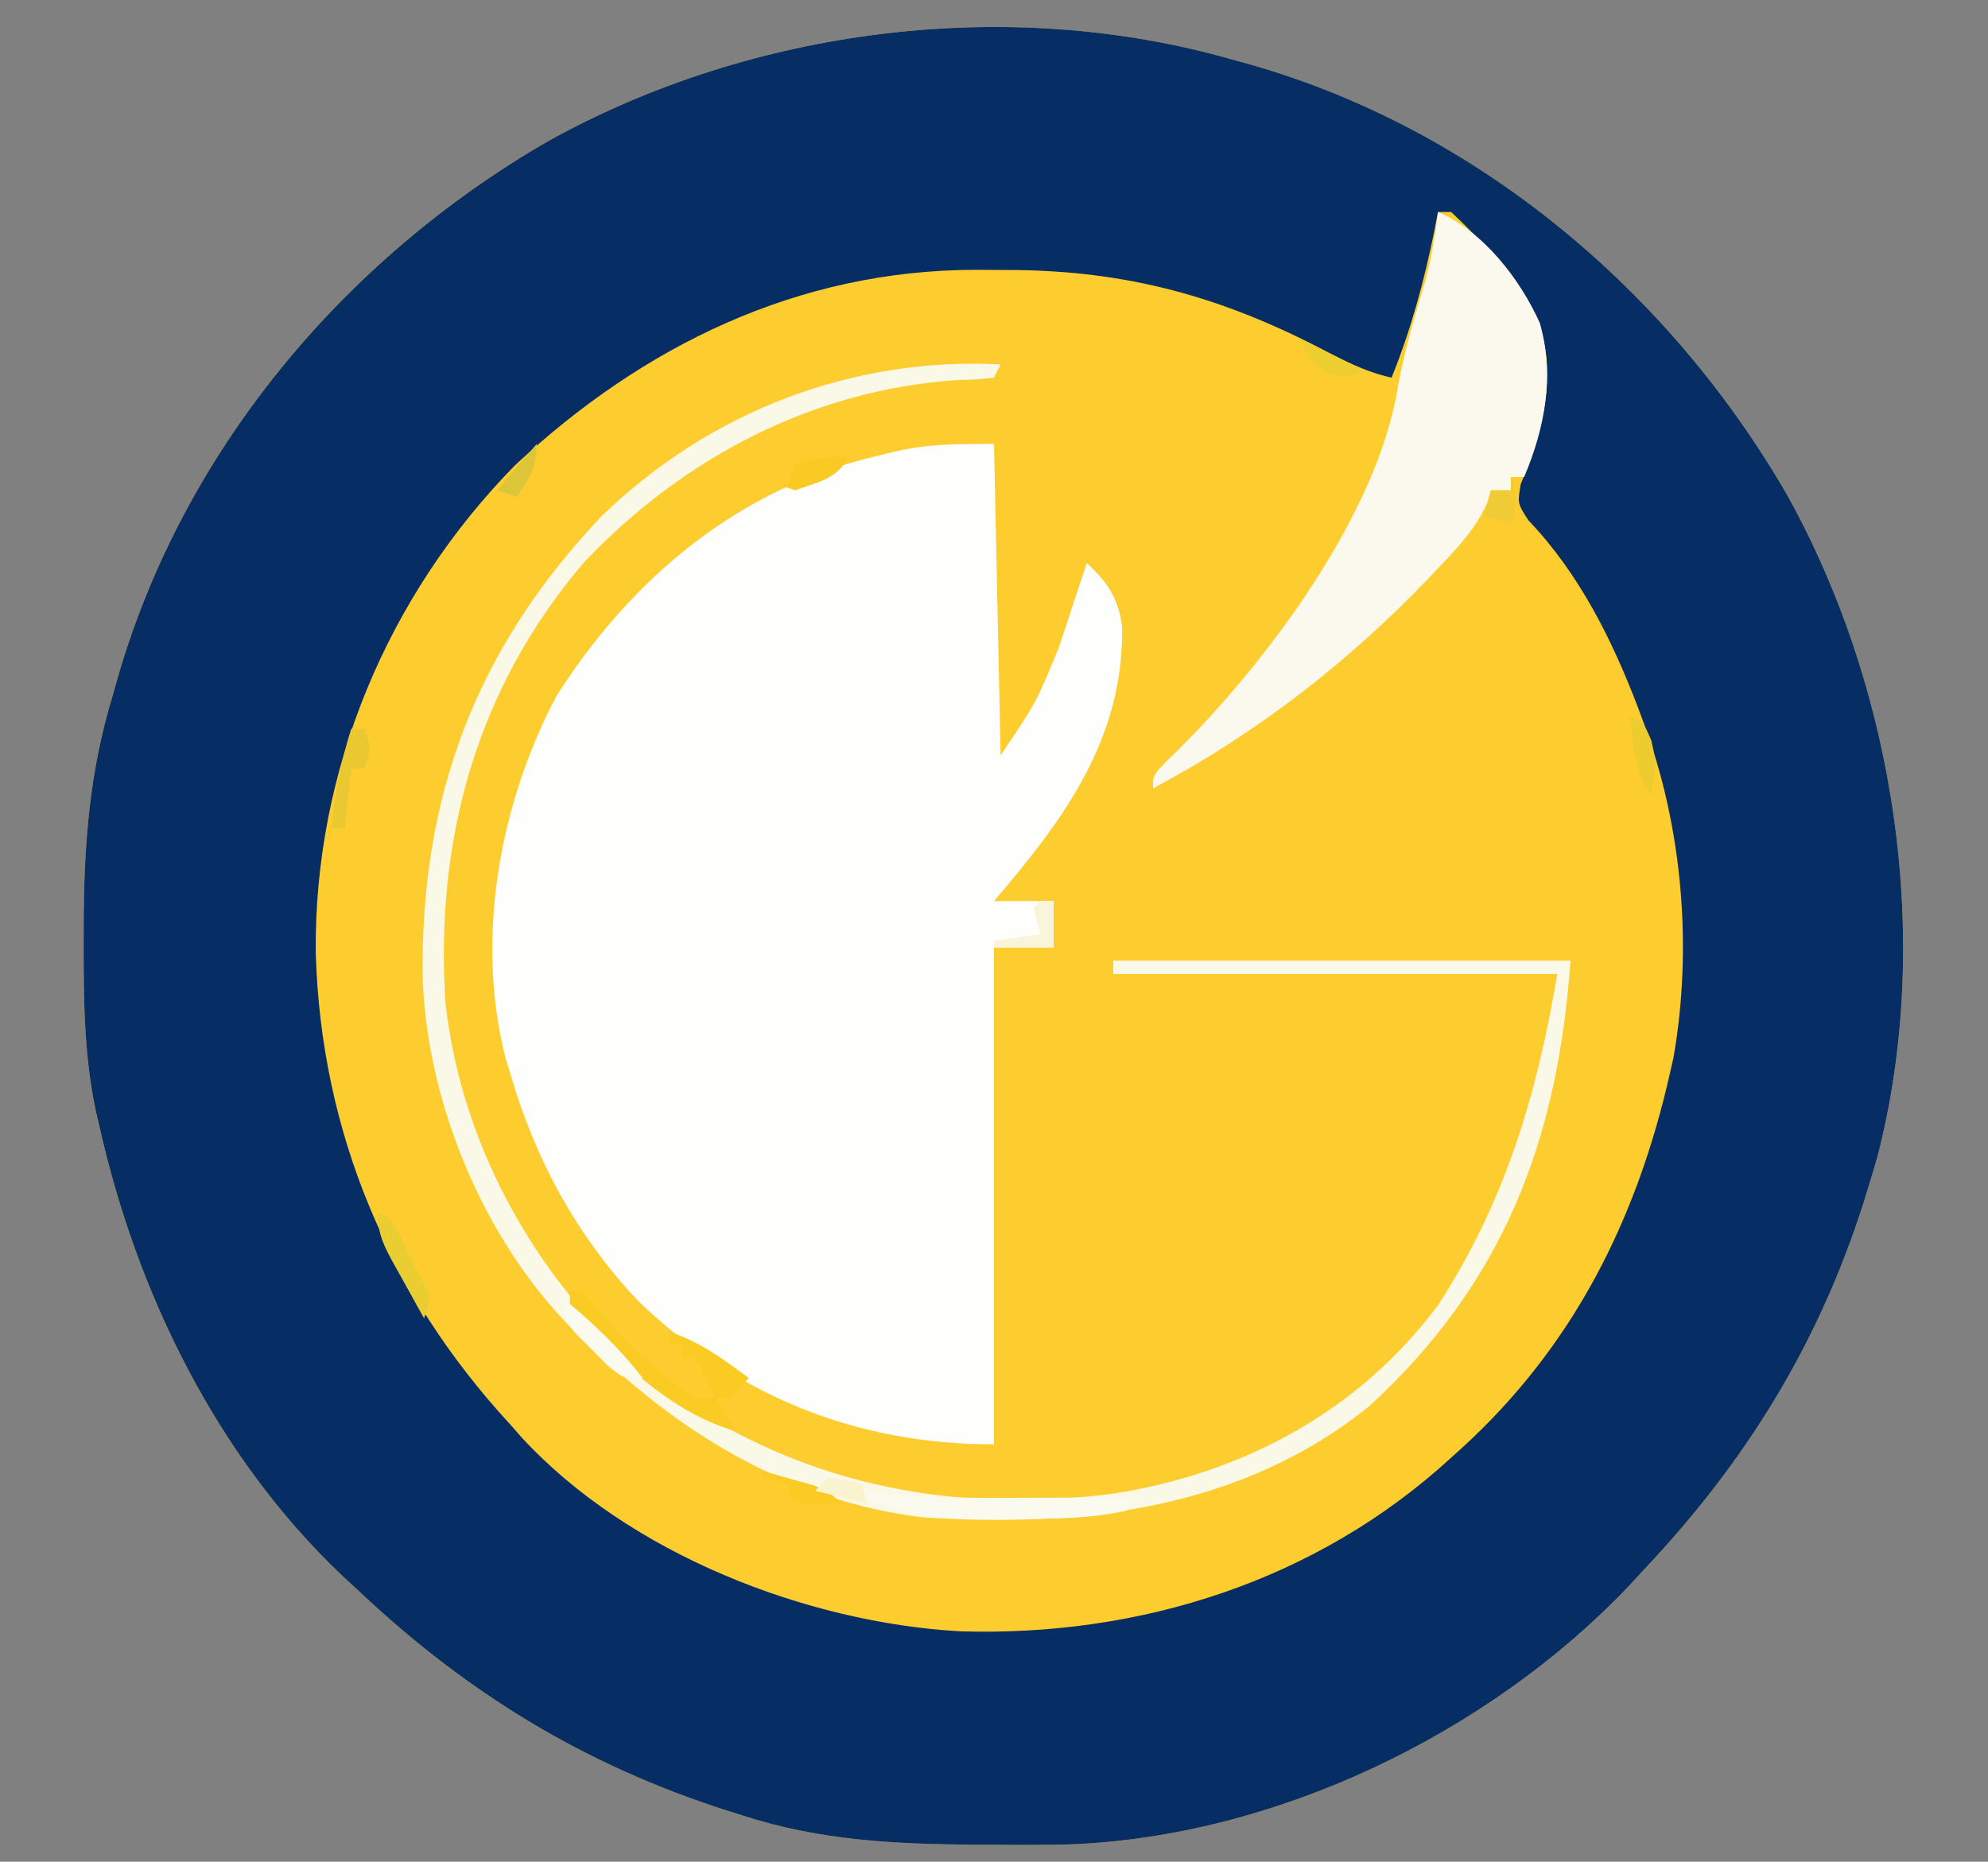 <?xml version="1.0" encoding="UTF-8"?>
<svg version="1.1" xmlns="http://www.w3.org/2000/svg" width="300" height="281">
<rect width="100%" height="100%" fill="#808080" stroke="none"/>
<path d="M0 0 C0.665 0.182 1.331 0.364 2.017 0.551 C36.683 10.215 65.96 34.93 83.75 65.812 C100 95.134 105.772 132.875 97.32 165.582 C96.893 167.058 96.452 168.531 96 170 C95.759 170.787 95.517 171.574 95.269 172.384 C88.432 193.869 77.47 211.634 62 228 C61.254 228.811 60.507 229.622 59.738 230.457 C38.487 252.762 6.332 268.237 -24.609 269.383 C-28.491 269.469 -32.368 269.469 -36.25 269.438 C-37.471 269.432 -37.471 269.432 -38.717 269.427 C-50.869 269.354 -62.367 268.803 -74 265 C-74.768 264.759 -75.537 264.517 -76.328 264.269 C-97.848 257.37 -115.585 246.518 -132 231 C-132.822 230.242 -133.645 229.484 -134.492 228.703 C-153.339 210.737 -165.346 186.187 -171 161 C-171.178 160.24 -171.356 159.48 -171.54 158.697 C-173.34 150.171 -173.397 141.671 -173.375 133 C-173.375 132.224 -173.375 131.449 -173.374 130.65 C-173.342 118.669 -172.526 107.516 -169 96 C-168.818 95.353 -168.636 94.706 -168.449 94.04 C-158.683 59.331 -134.16 30.092 -103.188 12.25 C-72.495 -4.76 -33.868 -9.717 0 0 Z " fill="#FDCD2F" transform="translate(186,9)"/>
<path d="M0 0 C0.665 0.182 1.331 0.364 2.017 0.551 C36.683 10.215 65.96 34.93 83.75 65.812 C100 95.134 105.772 132.875 97.32 165.582 C96.893 167.058 96.452 168.531 96 170 C95.759 170.787 95.517 171.574 95.269 172.384 C88.432 193.869 77.47 211.634 62 228 C61.254 228.811 60.507 229.622 59.738 230.457 C38.487 252.762 6.332 268.237 -24.609 269.383 C-28.491 269.469 -32.368 269.469 -36.25 269.438 C-37.471 269.432 -37.471 269.432 -38.717 269.427 C-50.869 269.354 -62.367 268.803 -74 265 C-74.768 264.759 -75.537 264.517 -76.328 264.269 C-97.848 257.37 -115.585 246.518 -132 231 C-132.822 230.242 -133.645 229.484 -134.492 228.703 C-153.339 210.737 -165.346 186.187 -171 161 C-171.178 160.24 -171.356 159.48 -171.54 158.697 C-173.34 150.171 -173.397 141.671 -173.375 133 C-173.375 132.224 -173.375 131.449 -173.374 130.65 C-173.342 118.669 -172.526 107.516 -169 96 C-168.818 95.353 -168.636 94.706 -168.449 94.04 C-158.683 59.331 -134.16 30.092 -103.188 12.25 C-72.495 -4.76 -33.868 -9.717 0 0 Z M31 23 C30.83 23.883 30.66 24.766 30.484 25.676 C28.922 33.413 26.945 40.675 24 48 C19.853 47.082 16.363 45.207 12.625 43.25 C-3.021 35.261 -17.341 31.645 -34.938 31.75 C-36.231 31.742 -37.525 31.735 -38.857 31.727 C-65.587 31.781 -88.946 43.158 -108.309 61.254 C-127.544 80.88 -138.619 107.275 -138.351 134.809 C-137.568 161.965 -127.315 186.14 -109 206 C-108.407 206.674 -107.814 207.348 -107.203 208.043 C-91.1 225.461 -64.43 235.896 -41.148 237.219 C-13.904 238.069 12.764 229.584 33 211 C33.486 210.562 33.971 210.124 34.472 209.673 C51.403 194.264 60.982 175.15 66 153 C66.174 152.236 66.349 151.472 66.528 150.685 C69.448 134.067 67.901 115.762 62 100 C61.607 98.936 61.607 98.936 61.205 97.851 C57.305 87.604 52.301 77.539 44.652 69.547 C43 67 43 67 43.484 64.09 C44.111 62.529 44.111 62.529 44.75 60.938 C47.236 53.77 48.689 46.985 46.188 39.602 C43.014 33.321 38.1 27.799 33 23 C32.34 23 31.68 23 31 23 Z " fill="#072D65" transform="translate(186,9)"/>
<path d="M0 0 C0.33 15.51 0.66 31.02 1 47 C6.352 39.093 6.352 39.093 9.75 30.812 C10.137 29.664 10.523 28.515 10.922 27.332 C11.278 26.232 11.633 25.133 12 24 C12.666 22 13.332 20 14 18 C17.148 20.862 18.79 23.356 19.336 27.629 C19.561 44.54 10.609 56.599 0 69 C2.97 69 5.94 69 9 69 C9 71.31 9 73.62 9 76 C6.03 76 3.06 76 0 76 C0 100.75 0 125.5 0 151 C-20.795 151 -38.872 143.739 -53.844 129.211 C-63.074 119.351 -69.27 107.898 -73 95 C-73.367 93.795 -73.367 93.795 -73.742 92.566 C-78.319 74.479 -74.571 54.207 -66 38 C-54.6 20.135 -38.452 6.661 -17.625 1.812 C-16.569 1.547 -16.569 1.547 -15.492 1.275 C-9.998 -0.023 -5.904 0 0 0 Z " fill="#FEFEFD" transform="translate(150,67)"/>
<path d="M0 0 C6.807 2.887 12.391 10.108 15.379 16.773 C17.596 24.72 16.159 32.553 13 40 C12.34 40 11.68 40 11 40 C11 40.66 11 41.32 11 42 C10.01 42 9.02 42 8 42 C7.673 43.046 7.673 43.046 7.34 44.113 C5.663 47.726 3.277 50.336 0.562 53.188 C0.024 53.758 -0.515 54.329 -1.07 54.918 C-13.426 67.879 -27.187 78.559 -43 87 C-43 85 -43 85 -41 82.938 C-40.54 82.49 -40.08 82.043 -39.605 81.582 C-26.015 68.19 -9.132 45.715 -6.062 26.438 C-5.075 20.964 -3.513 15.714 -1.902 10.395 C-0.983 6.936 -0.437 3.549 0 0 Z " fill="#FBF9ED" transform="translate(217,32)"/>
<path d="M0 0 C-0.33 0.66 -0.66 1.32 -1 2 C-3.414 2.273 -3.414 2.273 -6.625 2.375 C-28.366 3.821 -47.912 14.124 -62.812 29.812 C-79.094 48.847 -85.43 71.838 -83.762 96.527 C-81.228 118.868 -69.199 139.724 -51.766 153.805 C-31.109 168.994 -7.72 173.688 17.395 170.387 C36.808 167.251 54.091 157.959 66 142 C76.094 126.474 80.959 110.246 84 92 C61.89 92 39.78 92 17 92 C17 91.34 17 90.68 17 90 C39.77 90 62.54 90 86 90 C84.066 117.074 75.962 138.537 55.688 157.188 C36.342 172.859 12.056 175.62 -12 174 C-31.114 171.555 -47.299 162.13 -61 149 C-61.712 148.352 -62.423 147.703 -63.156 147.035 C-77.329 133.707 -86.504 112.214 -87.203 92.82 C-87.663 65.347 -79.146 42.759 -60.062 22.75 C-43.803 7.095 -22.418 -1.145 0 0 Z " fill="#FAF8E6" transform="translate(151,55)"/>
<path d="M0 0 C0.66 0 1.32 0 2 0 C3.375 1.469 3.375 1.469 5 3.5 C9.093 8.316 13.709 12.522 19 16 C19.99 16 20.98 16 22 16 C23.688 18.5 23.688 18.5 25 21 C15.18 18.264 6.471 9.732 0 2 C0 1.34 0 0.68 0 0 Z M15 6 C19.671 7.557 23.087 10.084 27 13 C25.625 14.5 25.625 14.5 24 16 C23.34 16 22.68 16 22 16 C20.515 13.03 20.515 13.03 19 10 C18.34 10 17.68 10 17 10 C17 9.34 17 8.68 17 8 C16.34 8 15.68 8 15 8 C15 7.34 15 6.68 15 6 Z " fill="#FACB22" transform="translate(86,195)"/>
<path d="M0 0 C0.802 0.107 0.802 0.107 1.621 0.217 C9.786 1.179 17.919 1.112 26.125 1.062 C27.573 1.057 29.021 1.053 30.469 1.049 C33.979 1.038 37.49 1.021 41 1 C40.67 1.66 40.34 2.32 40 3 C33.952 4.37 27.857 4.221 21.688 4.25 C20.598 4.271 19.508 4.291 18.385 4.312 C11.582 4.345 6.323 3.532 0 1 C0 0.67 0 0.34 0 0 Z " fill="#FBFAEF" transform="translate(130,225)"/>
<path d="M0 0 C4.526 3.678 8.394 7.411 12 12 C9 12 9 12 6.738 10.137 C5.938 9.328 5.137 8.52 4.312 7.688 C3.504 6.887 2.696 6.086 1.863 5.262 C0 3 0 3 0 0 Z " fill="#FBFAEE" transform="translate(85,196)"/>
<path d="M0 0 C0.66 0 1.32 0 2 0 C3 3 3 3 2 6 C1.34 6 0.68 6 0 6 C-0.33 8.97 -0.66 11.94 -1 15 C-1.66 15 -2.32 15 -3 15 C-2.449 9.761 -1.571 5.026 0 0 Z " fill="#E9C831" transform="translate(53,110)"/>
<path d="M0 0 C2.516 1.258 2.808 2.304 4 4.812 C4.495 5.843 4.495 5.843 5 6.895 C5.33 7.589 5.66 8.284 6 9 C6.392 9.684 6.784 10.369 7.188 11.074 C8 13 8 13 7 16 C5.826 13.9 4.66 11.795 3.5 9.688 C3.166 9.093 2.832 8.498 2.488 7.885 C0.932 5.042 0 3.293 0 0 Z " fill="#E9CD31" transform="translate(57,183)"/>
<path d="M0 0 C0.66 0 1.32 0 2 0 C2 2.31 2 4.62 2 7 C-0.97 7 -3.94 7 -7 7 C-7 6.67 -7 6.34 -7 6 C-3.535 5.505 -3.535 5.505 0 5 C-0.278 4.041 -0.278 4.041 -0.562 3.062 C-0.707 2.382 -0.851 1.701 -1 1 C-0.67 0.67 -0.34 0.34 0 0 Z " fill="#FAF4DA" transform="translate(157,136)"/>
<path d="M0 0 C2 1 2 1 3.188 3.75 C4.011 7.044 3.944 8.79 3 12 C0.609 8.175 0.44 4.403 0 0 Z " fill="#ECCC2E" transform="translate(246,108)"/>
<path d="M0 0 C1.627 0.45 3.252 0.911 4.875 1.375 C5.78 1.63 6.685 1.885 7.617 2.148 C10 3 10 3 12 5 C6.25 5.125 6.25 5.125 4 4 C4 3.34 4 2.68 4 2 C2.68 1.67 1.36 1.34 0 1 C0 0.67 0 0.34 0 0 Z " fill="#FBCA23" transform="translate(115,222)"/>
<path d="M0 0 C-1.655 3.31 -4.654 3.789 -8 5 C-8.99 4.67 -9.98 4.34 -11 4 C-10.34 4 -9.68 4 -9 4 C-8.67 3.01 -8.34 2.02 -8 1 C-5.072 0.024 -3.044 -0.082 0 0 Z " fill="#FBCA22" transform="translate(128,69)"/>
<path d="M0 0 C3.3 1.65 6.6 3.3 10 5 C7 6 7 6 4.438 5.312 C2 4 2 4 0 0 Z " fill="#EDCE31" transform="translate(196,51)"/>
<path d="M0 0 C0.934 3.01 1.044 3.867 0 7 C-1.32 6.67 -2.64 6.34 -4 6 C-3.67 4.68 -3.34 3.36 -3 2 C-2.01 2 -1.02 2 0 2 C0 1.34 0 0.68 0 0 Z " fill="#F1CB36" transform="translate(228,72)"/>
<path d="M0 0 C0 3.576 -1.088 5.053 -3 8 C-3.99 7.67 -4.98 7.34 -6 7 C-4.02 4.69 -2.04 2.38 0 0 Z " fill="#DDC539" transform="translate(81,67)"/>
<path d="M0 0 C2.625 0.375 2.625 0.375 5 1 C5.33 1.99 5.66 2.98 6 4 C3.36 3.34 0.72 2.68 -2 2 C-1.34 1.34 -0.68 0.68 0 0 Z " fill="#FAF3CF" transform="translate(125,223)"/>
</svg>
